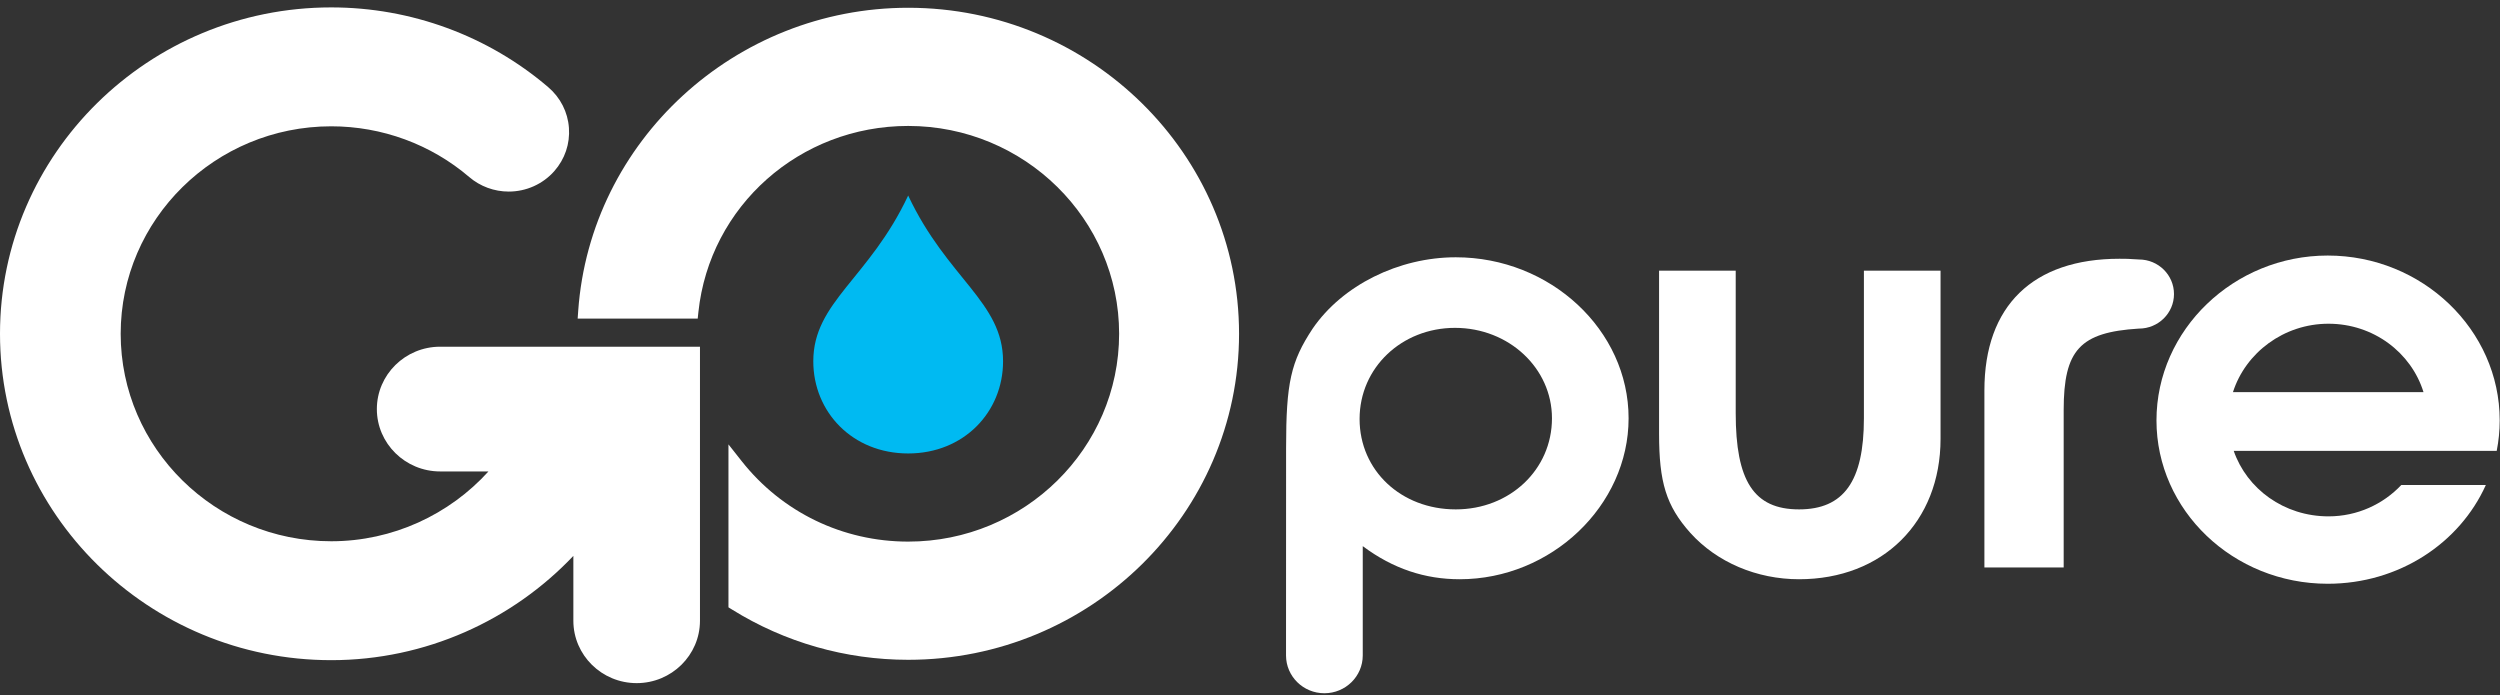 <svg width="151" height="42" viewBox="0 0 151 42" fill="none" xmlns="http://www.w3.org/2000/svg">
<rect x="0" y="0" width="151" height="42" fill="#333333" stroke="none"/>
<path fill-rule="evenodd" clip-rule="evenodd" d="M54.854 11.81C52.492 16.834 49.123 18.238 49.123 21.822C49.123 24.882 51.486 27.389 54.854 27.389C58.222 27.389 60.585 24.882 60.585 21.822C60.585 18.238 57.217 16.834 54.854 11.81Z" fill="#00BAF2"/>
<path fill-rule="evenodd" clip-rule="evenodd" d="M54.854 39.852C51.08 39.852 47.399 38.8 44.207 36.812L43.999 36.683V26.841L44.798 27.853C47.237 30.942 50.903 32.713 54.854 32.713C61.879 32.713 67.595 27.082 67.595 20.16C67.595 13.238 61.879 7.607 54.854 7.607C48.308 7.607 42.861 12.44 42.183 18.85L42.142 19.245H34.891L34.924 18.773C35.653 8.51 44.407 0.469 54.854 0.469C65.874 0.469 74.839 9.302 74.839 20.16C74.839 31.018 65.874 39.852 54.854 39.852Z" fill="white"/>
<path fill-rule="evenodd" clip-rule="evenodd" d="M26.585 20.941C24.477 20.941 22.762 22.63 22.762 24.708C22.762 26.785 24.477 28.475 26.585 28.475H29.503C27.146 31.077 23.722 32.692 20.007 32.692C12.995 32.692 7.289 27.07 7.289 20.16C7.289 13.251 12.995 7.629 20.007 7.629C23.07 7.629 26.028 8.716 28.34 10.692C29.002 11.259 29.85 11.571 30.727 11.571C31.784 11.571 32.788 11.121 33.481 10.335C34.119 9.61 34.432 8.684 34.364 7.728C34.296 6.77 33.852 5.898 33.117 5.269C29.483 2.16 24.826 0.447 20.007 0.447C8.975 0.447 0 9.29 0 20.16C0 31.03 8.975 39.874 20.007 39.874C25.711 39.874 30.947 37.462 34.631 33.576V37.493C34.631 39.569 36.346 41.261 38.455 41.261C40.563 41.261 42.278 39.569 42.278 37.493V20.941H26.585Z" fill="white"/>
<path fill-rule="evenodd" clip-rule="evenodd" d="M140.641 19.553C143.354 19.553 145.639 21.294 146.379 23.683H134.871C135.634 21.303 137.943 19.553 140.641 19.553ZM145.038 29.294C143.946 30.453 142.383 31.188 140.641 31.188C137.957 31.188 135.712 29.531 134.917 27.234H150.801C150.918 26.637 150.982 26.022 150.982 25.393C150.982 19.916 146.302 15.435 140.593 15.435C134.93 15.435 130.251 19.916 130.251 25.393C130.251 30.824 134.883 35.259 140.593 35.259C144.891 35.259 148.561 32.813 150.145 29.294H145.038Z" fill="white"/>
<path fill-rule="evenodd" clip-rule="evenodd" d="M104.837 16.349V24.952C104.837 29.036 105.922 30.767 108.661 30.767C111.354 30.767 112.58 29.081 112.58 25.264V16.349H117.209V26.506C117.209 31.523 113.715 34.986 108.661 34.986C106.112 34.986 103.702 33.965 102.098 32.188C100.632 30.546 100.208 29.126 100.208 26.195V16.349H104.837Z" fill="white"/>
<path fill-rule="evenodd" clip-rule="evenodd" d="M87.929 30.767C84.622 30.767 82.119 28.414 82.119 25.307C82.119 22.2 84.67 19.803 87.882 19.803C91.141 19.803 93.739 22.244 93.739 25.264C93.739 28.371 91.187 30.767 87.929 30.767ZM87.929 15.54C84.482 15.54 81.081 17.228 79.285 19.847C77.964 21.845 77.68 23.133 77.68 27.039C77.68 27.039 77.676 39.571 77.676 39.589C77.676 40.849 78.712 41.872 79.992 41.872C81.272 41.872 82.31 40.849 82.31 39.589V32.987C84.151 34.363 86.087 34.986 88.165 34.986C93.689 34.986 98.367 30.547 98.367 25.264C98.367 19.936 93.645 15.54 87.929 15.54Z" fill="white"/>
<path fill-rule="evenodd" clip-rule="evenodd" d="M129.191 15.673C128.606 15.629 128.361 15.629 128.018 15.629C122.79 15.629 119.858 18.47 119.858 23.575V34.274H124.646V24.774C124.646 21.137 125.623 20.069 129.184 19.847H129.191C130.362 19.847 131.309 18.913 131.309 17.761C131.309 16.608 130.362 15.673 129.191 15.673Z" fill="white"/>
</svg>
